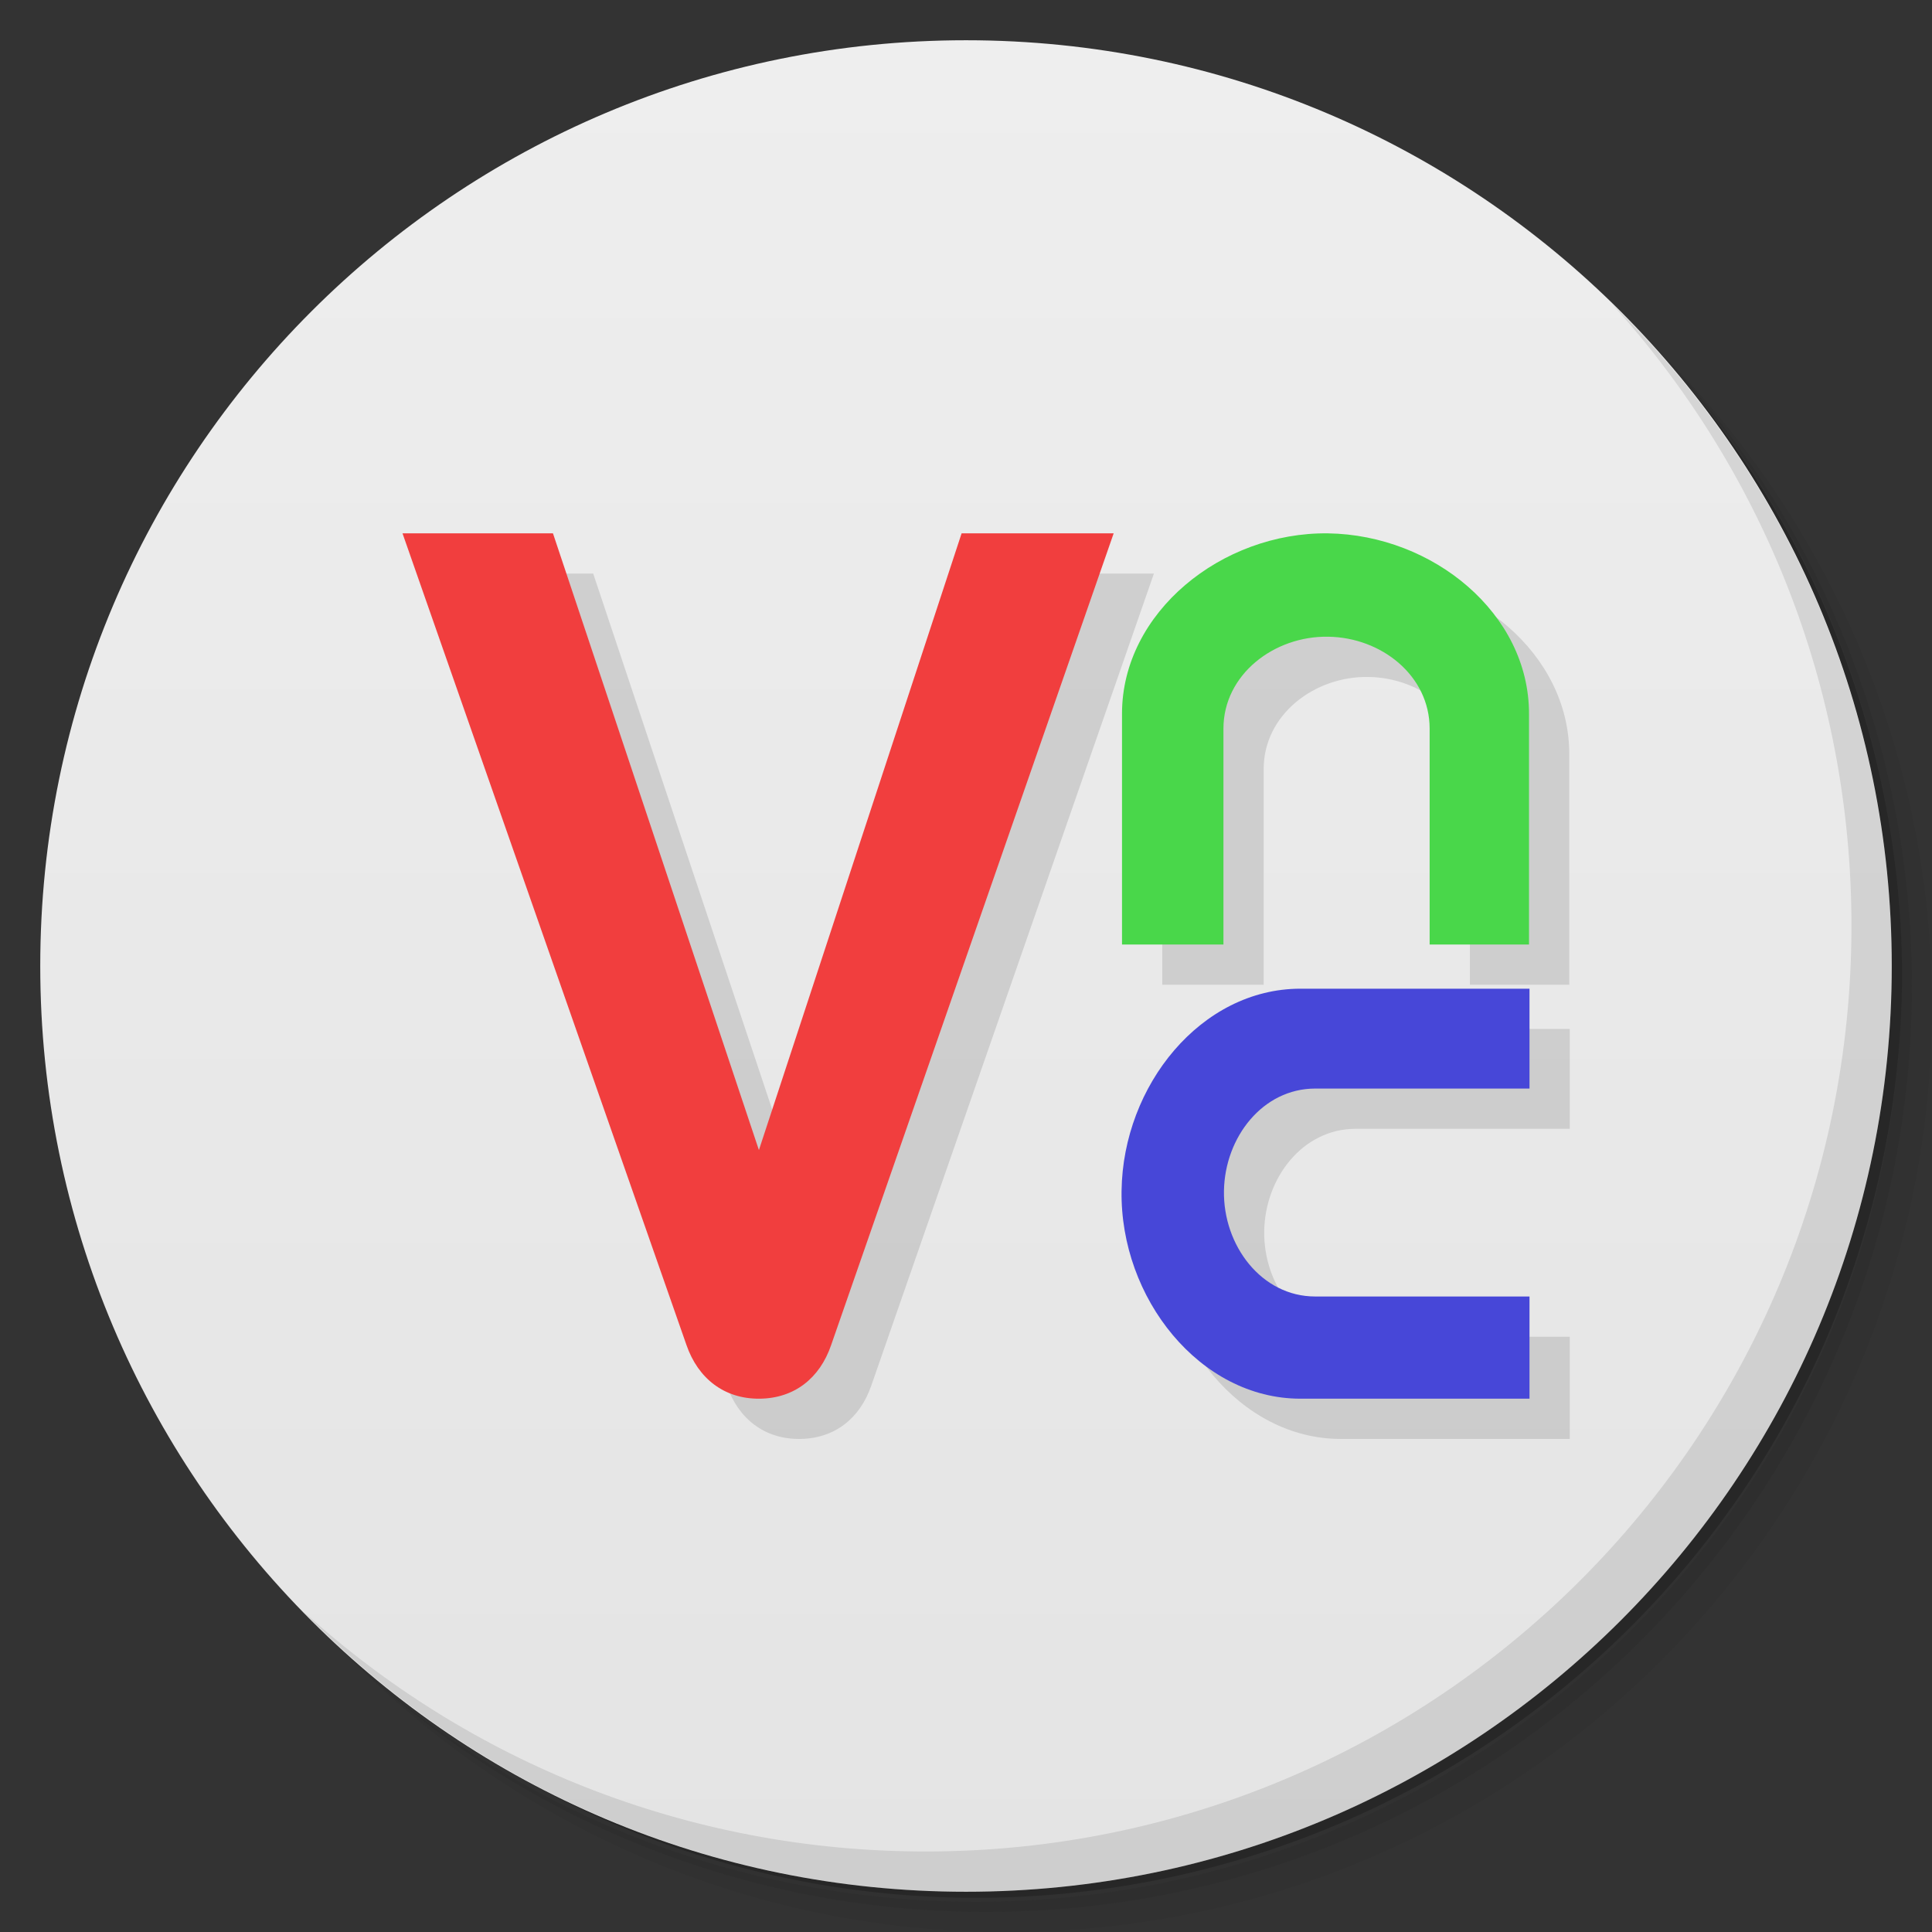 <?xml version="1.0" encoding="UTF-8" standalone="no"?>
<svg
   xmlns:dc="http://purl.org/dc/elements/1.1/"
   xmlns:cc="http://creativecommons.org/ns#"
   xmlns:rdf="http://www.w3.org/1999/02/22-rdf-syntax-ns#"
   xmlns:svg="http://www.w3.org/2000/svg"
   xmlns="http://www.w3.org/2000/svg"
   xmlns:sodipodi="http://sodipodi.sourceforge.net/DTD/sodipodi-0.dtd"
   xmlns:inkscape="http://www.inkscape.org/namespaces/inkscape"
   viewBox="0 0 48 48"
   id="svg2"
   version="1.1"
   inkscape:version="0.91 r"
   sodipodi:docname="vncviewer.svg">
  <rect x="0" y="0" width="48" height="48" fill="#333333" stroke="none"/>
  <sodipodi:namedview
     pagecolor="#ffffff"
     bordercolor="#666666"
     borderopacity="1"
     objecttolerance="10"
     gridtolerance="10"
     guidetolerance="10"
     inkscape:pageopacity="0"
     inkscape:pageshadow="2"
     inkscape:window-width="1366"
     inkscape:window-height="747"
     id="namedview59"
     showgrid="false"
     inkscape:zoom="6.9532167"
     inkscape:cx="49.180571"
     inkscape:cy="30.855786"
     inkscape:window-x="0"
     inkscape:window-y="21"
     inkscape:window-maximized="1"
     inkscape:current-layer="svg2" />
  <defs
     id="defs4">
    <linearGradient
       id="linearGradient3764"
       x1="1"
       x2="47"
       gradientUnits="userSpaceOnUse"
       gradientTransform="matrix(0,-1,1,0,-1.5e-6,48)">
      <stop
         stop-color="#e4e4e4"
         stop-opacity="1"
         id="stop7" />
      <stop
         offset="1"
         stop-color="#eee"
         stop-opacity="1"
         id="stop9" />
    </linearGradient>
    <clipPath
       id="clipPath-521565884">
      <g
         transform="translate(0,-1004.362)"
         id="g12">
        <path
           d="m -24 13 c 0 1.105 -0.672 2 -1.5 2 -0.828 0 -1.5 -0.895 -1.5 -2 0 -1.105 0.672 -2 1.5 -2 0.828 0 1.5 0.895 1.5 2 z"
           transform="matrix(15.333,0,0,11.5,415,878.862)"
           fill="#1890d0"
           id="path14" />
      </g>
    </clipPath>
    <clipPath
       id="clipPath-532422548">
      <g
         transform="translate(0,-1004.362)"
         id="g17">
        <path
           d="m -24 13 c 0 1.105 -0.672 2 -1.5 2 -0.828 0 -1.5 -0.895 -1.5 -2 0 -1.105 0.672 -2 1.5 -2 0.828 0 1.5 0.895 1.5 2 z"
           transform="matrix(15.333,0,0,11.5,415,878.862)"
           fill="#1890d0"
           id="path19" />
      </g>
    </clipPath>
  </defs>
  <g
     id="g21">
    <path
       d="m 36.31 5 c 5.859 4.062 9.688 10.831 9.688 18.5 c 0 12.426 -10.07 22.5 -22.5 22.5 c -7.669 0 -14.438 -3.828 -18.5 -9.688 c 1.037 1.822 2.306 3.499 3.781 4.969 c 4.085 3.712 9.514 5.969 15.469 5.969 c 12.703 0 23 -10.298 23 -23 c 0 -5.954 -2.256 -11.384 -5.969 -15.469 c -1.469 -1.475 -3.147 -2.744 -4.969 -3.781 z m 4.969 3.781 c 3.854 4.113 6.219 9.637 6.219 15.719 c 0 12.703 -10.297 23 -23 23 c -6.081 0 -11.606 -2.364 -15.719 -6.219 c 4.16 4.144 9.883 6.719 16.219 6.719 c 12.703 0 23 -10.298 23 -23 c 0 -6.335 -2.575 -12.06 -6.719 -16.219 z"
       opacity="0.05"
       id="path23" />
    <path
       d="m 41.28 8.781 c 3.712 4.085 5.969 9.514 5.969 15.469 c 0 12.703 -10.297 23 -23 23 c -5.954 0 -11.384 -2.256 -15.469 -5.969 c 4.113 3.854 9.637 6.219 15.719 6.219 c 12.703 0 23 -10.298 23 -23 c 0 -6.081 -2.364 -11.606 -6.219 -15.719 z"
       opacity="0.1"
       id="path25" />
    <path
       d="m 31.25 2.375 c 8.615 3.154 14.75 11.417 14.75 21.13 c 0 12.426 -10.07 22.5 -22.5 22.5 c -9.708 0 -17.971 -6.135 -21.12 -14.75 a 23 23 0 0 0 44.875 -7 a 23 23 0 0 0 -16 -21.875 z"
       opacity="0.2"
       id="path27" />
  </g>
  <g
     id="g29">
    <path
       d="m 24 1 c 12.703 0 23 10.297 23 23 c 0 12.703 -10.297 23 -23 23 -12.703 0 -23 -10.297 -23 -23 0 -12.703 10.297 -23 23 -23 z"
       fill="url(#linearGradient3764)"
       fill-opacity="1"
       id="path31" />
  </g>
  <g
     id="g33" />
  <g
     id="g55">
    <path
       d="m 40.03 7.531 c 3.712 4.084 5.969 9.514 5.969 15.469 0 12.703 -10.297 23 -23 23 c -5.954 0 -11.384 -2.256 -15.469 -5.969 4.178 4.291 10.01 6.969 16.469 6.969 c 12.703 0 23 -10.298 23 -23 0 -6.462 -2.677 -12.291 -6.969 -16.469 z"
       opacity="0.1"
       id="path57" />
  </g>
  <g
     id="g4228-5"
     style="opacity:0.12;fill:#000000;fill-opacity:1"
     transform="translate(1,1)">
    <path
       inkscape:connector-curvature="0"
       d="m 10,13.25 3.738,0 5.117,15.323 5.036,-15.323 3.778,0 -7.02,20.169 c -0.283,0.825 -0.917,1.325 -1.782,1.331 -0.871,0.007 -1.523,-0.5 -1.811,-1.331 L 10,13.25"
       style="fill:#000000;fill-opacity:1;fill-rule:evenodd;stroke:none"
       id="path43266-8" />
    <path
       inkscape:connector-curvature="0"
       d="m 27.876,23.466 0,-5.735 c 0,-2.516 2.48,-4.515 5.122,-4.48 2.607,0.041 4.99,1.993 4.99,4.48 l 0,5.735 -2.469,0 0,-5.363 c 0,-1.313 -1.194,-2.266 -2.521,-2.284 -1.344,-0.023 -2.602,0.941 -2.602,2.284 l 0,5.363 -2.521,0"
       style="fill:#000000;fill-opacity:1;fill-rule:evenodd;stroke:none"
       id="path43268-5" />
    <path
       inkscape:connector-curvature="0"
       d="m 38,34.75 -5.693,0 c -2.492,0 -4.482,-2.498 -4.442,-5.166 0.035,-2.62 1.979,-5.02 4.442,-5.02 l 5.693,0 0,2.481 -5.324,0 c -1.304,0 -2.244,1.209 -2.267,2.539 -0.023,1.36 0.934,2.627 2.267,2.627 l 5.324,0 0,2.539"
       style="fill:#000000;fill-opacity:1;fill-rule:evenodd;stroke:none"
       id="path43270-1" />
  </g>
  <path
     id="path43266"
     style="fill:#f13e3e;fill-opacity:1;fill-rule:evenodd;stroke:none"
     d="m 10,13.25 3.738,0 5.117,15.323 5.036,-15.323 3.778,0 -7.02,20.169 c -0.283,0.825 -0.917,1.325 -1.782,1.331 -0.871,0.007 -1.523,-0.5 -1.811,-1.331 L 10,13.25"
     inkscape:connector-curvature="0" />
  <path
     id="path43268"
     style="fill:#49d74a;fill-opacity:1;fill-rule:evenodd;stroke:none"
     d="m 27.876,23.466 0,-5.735 c 0,-2.516 2.48,-4.515 5.122,-4.48 2.607,0.041 4.99,1.993 4.99,4.48 l 0,5.735 -2.469,0 0,-5.363 c 0,-1.313 -1.194,-2.266 -2.521,-2.284 -1.344,-0.023 -2.602,0.941 -2.602,2.284 l 0,5.363 -2.521,0"
     inkscape:connector-curvature="0" />
  <path
     id="path43270"
     style="fill:#4747d8;fill-opacity:1;fill-rule:evenodd;stroke:none"
     d="m 38,34.75 -5.693,0 c -2.492,0 -4.482,-2.498 -4.442,-5.166 0.035,-2.62 1.979,-5.02 4.442,-5.02 l 5.693,0 0,2.481 -5.324,0 c -1.304,0 -2.244,1.209 -2.267,2.539 -0.023,1.36 0.934,2.627 2.267,2.627 l 5.324,0 0,2.539"
     inkscape:connector-curvature="0" />
</svg>
